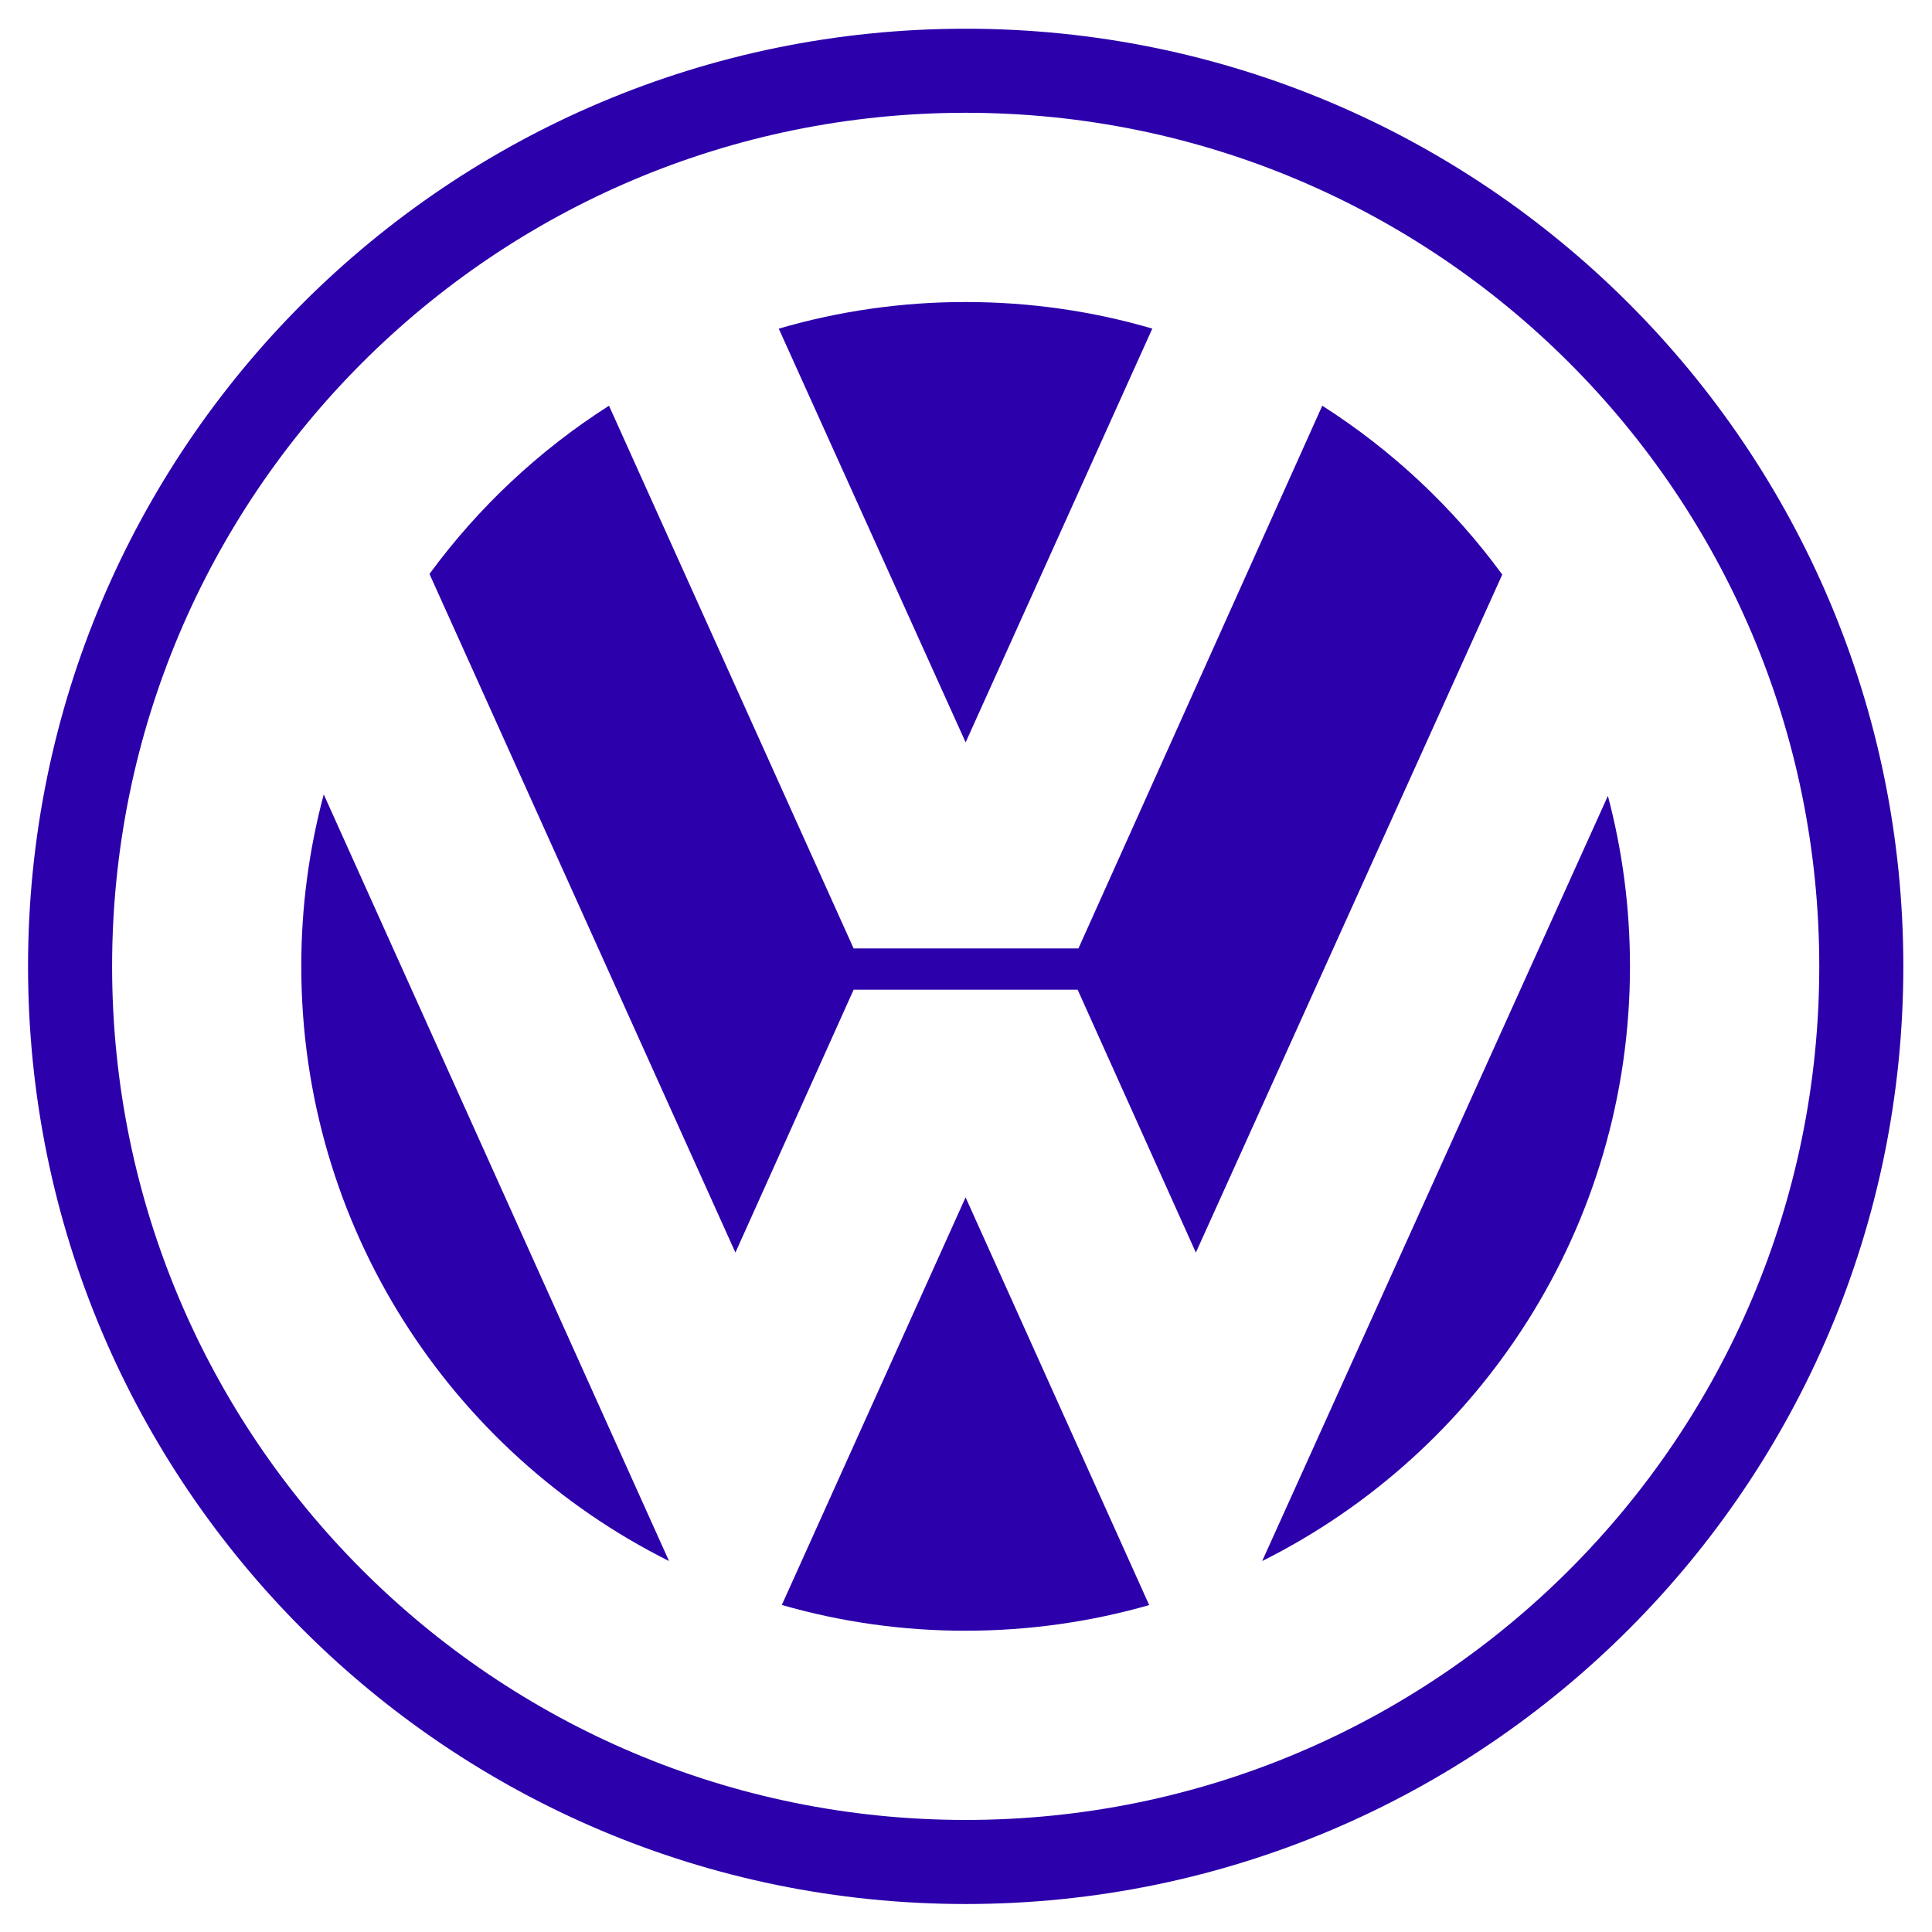 <svg width="37" height="37" viewBox="0 0 37 37" fill="none" xmlns="http://www.w3.org/2000/svg">
<path fill-rule="evenodd" clip-rule="evenodd" d="M18.494 0.55C8.577 0.55 0.537 8.59 0.537 18.507C0.537 28.424 8.577 36.464 18.494 36.464C28.411 36.464 36.451 28.424 36.451 18.507C36.451 8.59 28.411 0.55 18.494 0.55ZM18.494 34.854C9.466 34.854 2.147 27.535 2.147 18.507C2.147 9.479 9.466 2.16 18.494 2.16C27.522 2.16 34.841 9.479 34.841 18.507C34.841 27.535 27.522 34.854 18.494 34.854Z" fill="#2C00AB"/>
<path fill-rule="evenodd" clip-rule="evenodd" d="M14.914 6.294C16.077 5.954 17.282 5.783 18.493 5.784C19.734 5.784 20.934 5.961 22.068 6.293L18.493 14.217L14.914 6.294Z" fill="#2C00AB"/>
<path fill-rule="evenodd" clip-rule="evenodd" d="M25.323 7.77C26.663 8.625 27.832 9.721 28.77 11.004L22.902 23.988L20.638 18.954H16.348L14.084 23.988L8.225 10.992C9.162 9.714 10.327 8.622 11.663 7.77L16.348 18.164H20.653L25.323 7.77ZM6.2 15.214C5.913 16.288 5.769 17.395 5.77 18.507C5.77 23.493 8.637 27.809 12.813 29.896L6.2 15.214Z" fill="#2C00AB"/>
<path fill-rule="evenodd" clip-rule="evenodd" d="M14.973 30.737C16.117 31.066 17.302 31.232 18.492 31.23C19.712 31.23 20.892 31.059 22.008 30.739L18.492 22.931L14.973 30.737ZM24.172 29.896C28.348 27.809 31.216 23.493 31.216 18.507C31.216 17.378 31.069 16.284 30.793 15.242L24.172 29.896Z" fill="#2C00AB"/>
</svg>
